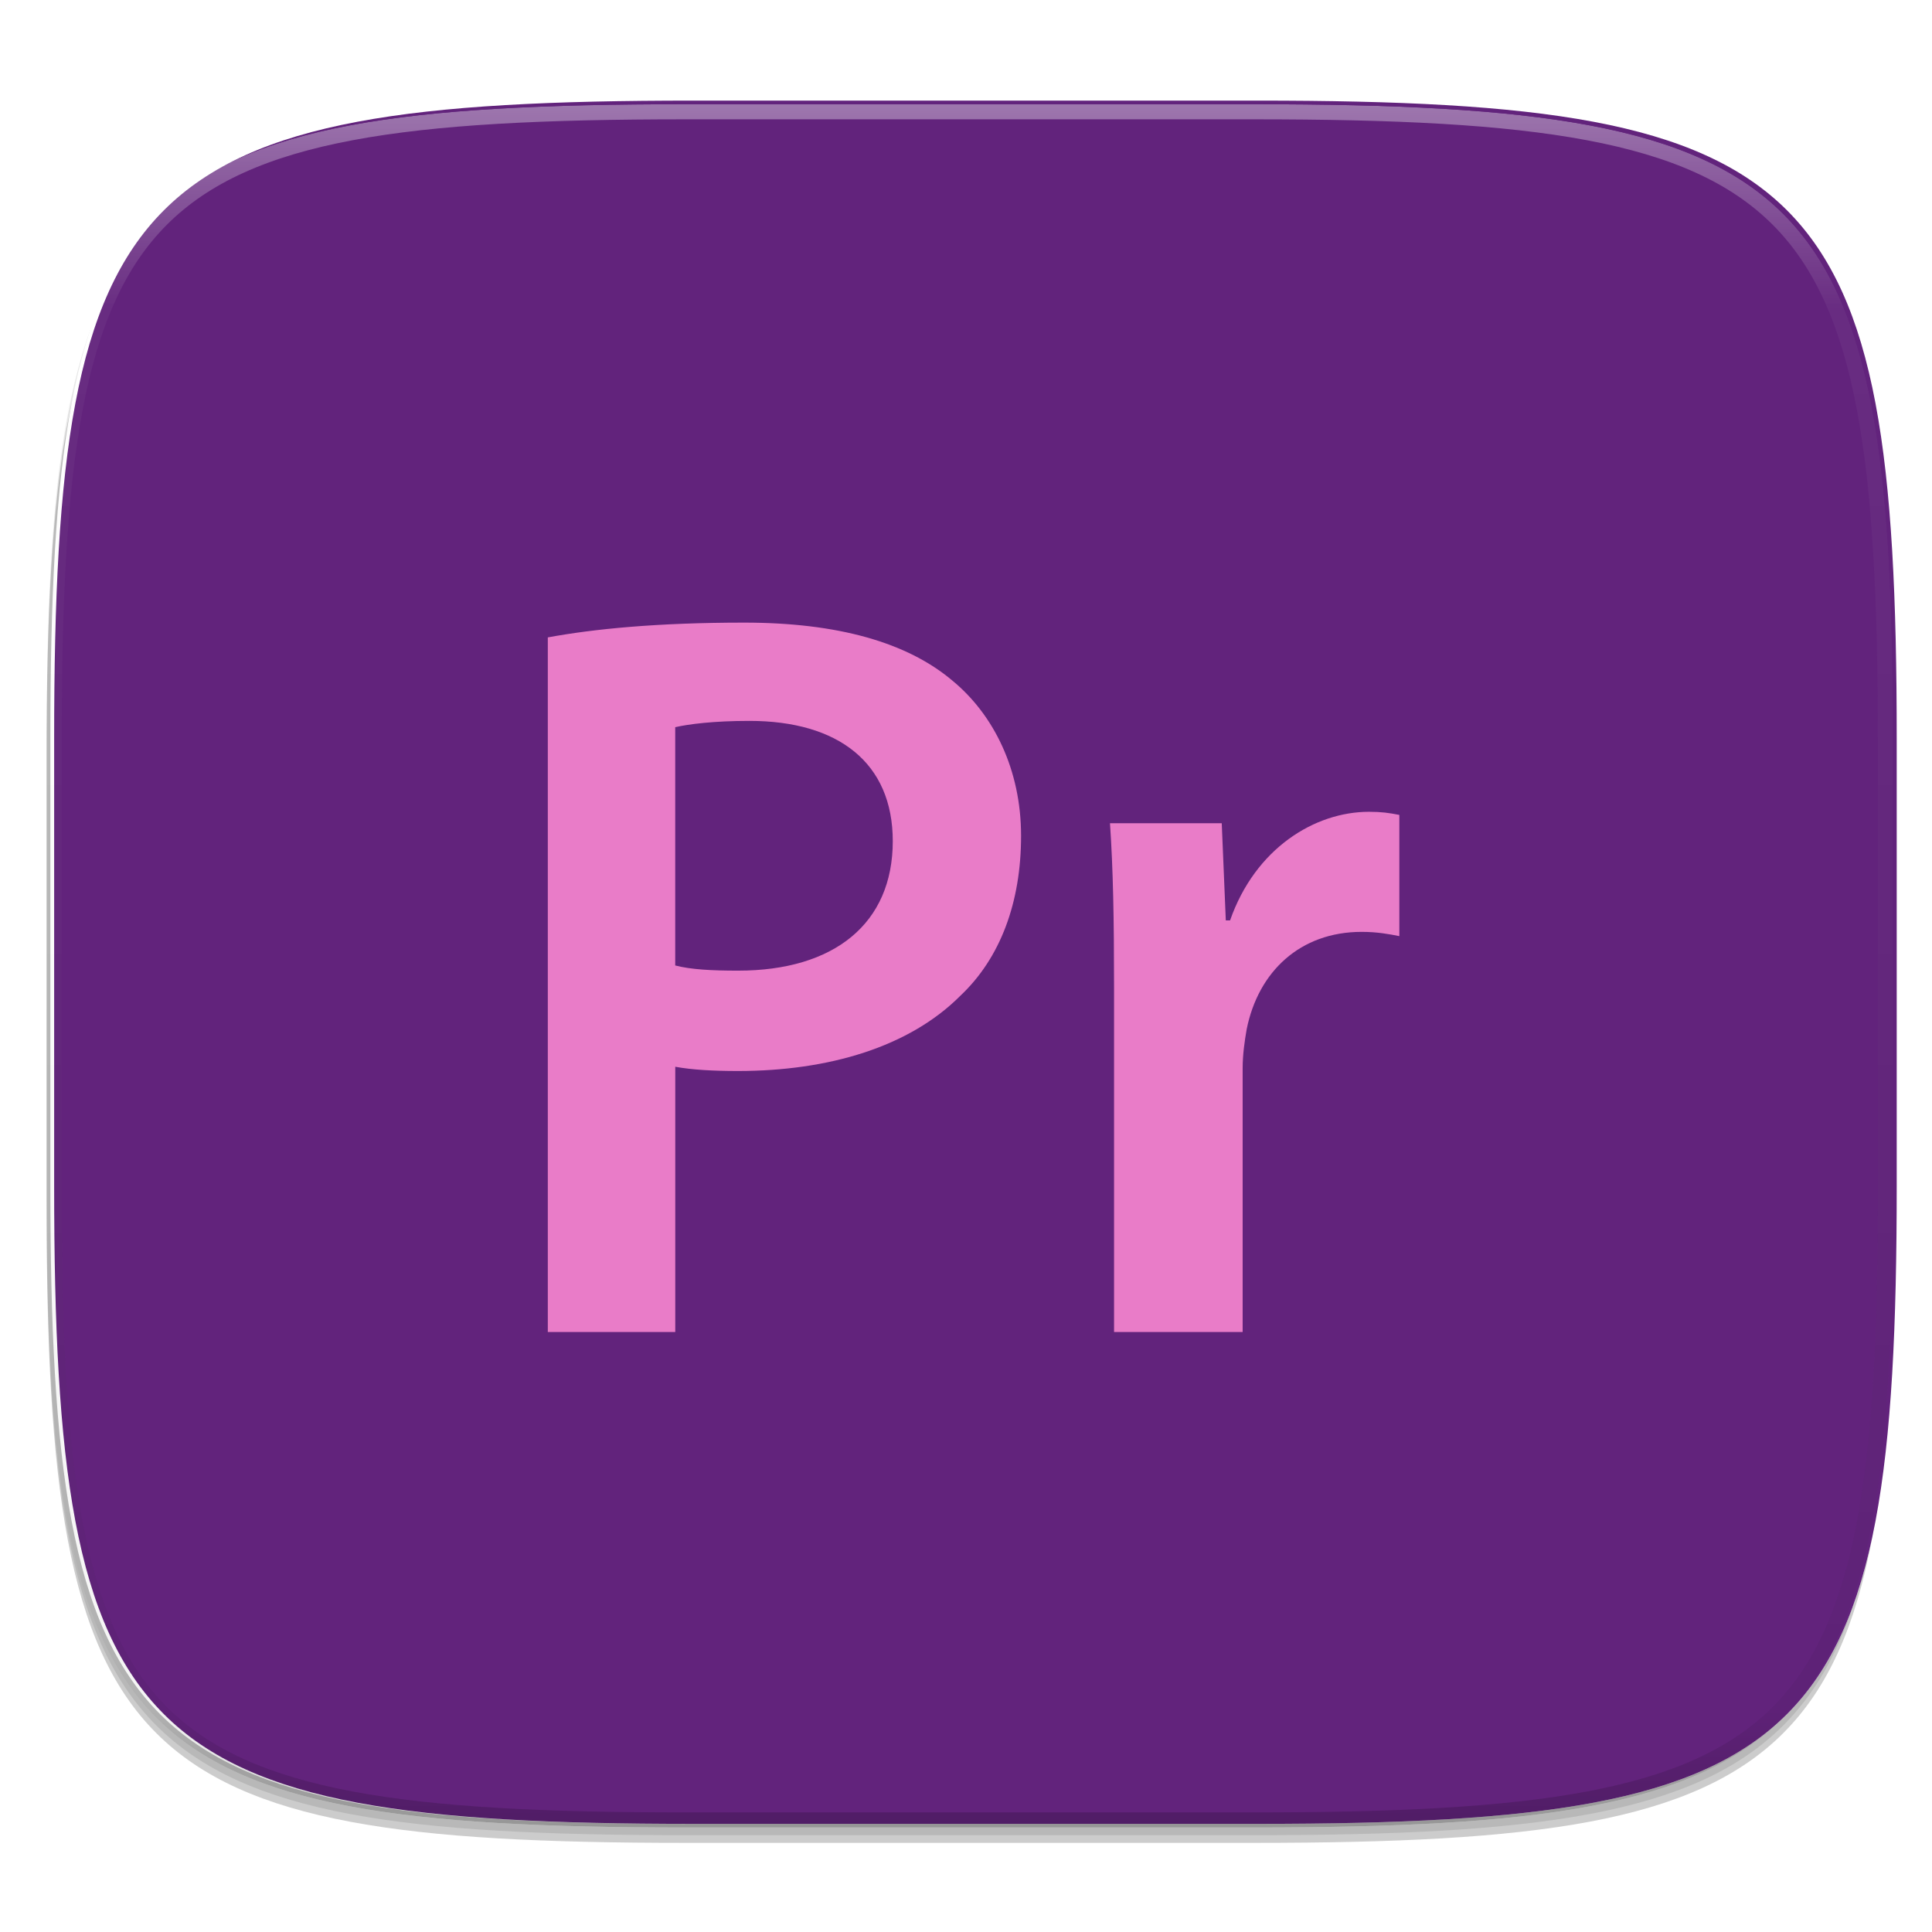 <?xml version="1.0" standalone="no"?><!-- Generator: Gravit.io --><svg xmlns="http://www.w3.org/2000/svg" xmlns:xlink="http://www.w3.org/1999/xlink" style="isolation:isolate" viewBox="0 0 256 256" width="256" height="256"><defs><clipPath id="_clipPath_2Defd7OWgaXUBLJE1O6tSGTvcptfd5rk"><rect width="256" height="256"/></clipPath></defs><g clip-path="url(#_clipPath_2Defd7OWgaXUBLJE1O6tSGTvcptfd5rk)"><rect width="256" height="256" style="fill:rgba(0,0,0,0)"/><g id="icon"><g id="drop shadow"><defs><filter id="SjcCwZcHOEfagaeWfrY1BQi6KPMj4aU2" x="-200%" y="-200%" width="400%" height="400%"><feGaussianBlur xmlns="http://www.w3.org/2000/svg" stdDeviation="2.32"/></filter></defs><g opacity="0.2" filter="url(#SjcCwZcHOEfagaeWfrY1BQi6KPMj4aU2)"><path d=" M 166.185 15.849 C 240.241 15.849 250.825 26.407 250.825 100.394 L 250.825 159.645 C 250.825 233.632 240.241 244.189 166.185 244.189 L 90.815 244.189 C 16.759 244.189 6.175 233.632 6.175 159.645 L 6.175 100.394 C 6.175 26.407 16.759 15.849 90.815 15.849 L 166.185 15.849 Z " fill="rgb(0,0,0)"/></g><defs><filter id="nYOJ3V09bHR6mM1c9l52utDvaF1p4jzU" x="-200%" y="-200%" width="400%" height="400%"><feGaussianBlur xmlns="http://www.w3.org/2000/svg" stdDeviation="1.16"/></filter></defs><g opacity="0.1" filter="url(#nYOJ3V09bHR6mM1c9l52utDvaF1p4jzU)"><path d=" M 166.185 14.83 C 240.241 14.83 250.825 25.387 250.825 99.374 L 250.825 158.626 C 250.825 232.612 240.241 243.17 166.185 243.17 L 90.815 243.17 C 16.759 243.17 6.175 232.612 6.175 158.626 L 6.175 99.374 C 6.175 25.387 16.759 14.83 90.815 14.83 L 166.185 14.83 Z " fill="rgb(0,0,0)"/></g></g><path d=" M 166.685 13.33 C 240.741 13.33 251.325 23.887 251.325 97.874 L 251.325 157.126 C 251.325 231.112 240.741 241.67 166.685 241.67 L 91.315 241.67 C 17.259 241.67 6.675 231.112 6.675 157.126 L 6.675 97.874 C 6.675 23.887 17.259 13.33 91.315 13.33 L 166.685 13.33 Z " fill="rgb(255,255,255)"/><clipPath id="_clipPath_DQO4E8F1uBhGC1SJaQZU71P0XMkGypB1"><path d=" M 166.685 13.33 C 240.741 13.33 251.325 23.887 251.325 97.874 L 251.325 157.126 C 251.325 231.112 240.741 241.67 166.685 241.67 L 91.315 241.67 C 17.259 241.67 6.675 231.112 6.675 157.126 L 6.675 97.874 C 6.675 23.887 17.259 13.33 91.315 13.33 L 166.685 13.33 Z " fill="rgb(255,255,255)"/></clipPath><g clip-path="url(#_clipPath_DQO4E8F1uBhGC1SJaQZU71P0XMkGypB1)"><path d=" M 167.185 13.33 C 241.241 13.33 251.825 23.887 251.825 97.874 L 251.825 157.126 C 251.825 231.112 241.241 241.67 167.185 241.67 L 91.815 241.67 C 17.759 241.67 7.175 231.112 7.175 157.126 L 7.175 97.874 C 7.175 23.887 17.759 13.33 91.815 13.33 L 167.185 13.33 Z " fill="rgb(98,35,124)"/><g id="Pr" filter="url(#3SNmumfrl4T7vOzO0nac3HvEQ3So628c)"><path d=" M 72.587 82.436 L 72.587 174.5 L 89.476 174.5 L 89.476 139.35 C 91.701 139.764 94.59 139.914 97.773 139.914 C 109.818 139.914 120.49 136.731 127.27 129.925 C 132.534 124.956 135.298 117.611 135.298 108.75 C 135.298 100.033 131.701 92.689 126.142 88.139 C 120.195 83.145 111.065 80.5 98.6 80.5 C 87.12 80.5 78.672 81.333 72.581 82.461 M 89.47 125.94 L 89.47 94.356 C 91.281 93.942 94.583 93.522 99.309 93.522 C 111.059 93.522 118.297 99.056 118.297 109.458 C 118.297 120.375 110.538 126.616 97.805 126.616 C 94.327 126.616 91.563 126.472 89.482 125.933" fill="rgb(233,124,200)"/><path d=" M 162.99 119.961 L 162.426 119.961 L 161.887 107.083 L 147.079 107.083 C 147.493 113.181 147.618 119.679 147.618 128.822 L 147.618 174.5 L 164.657 174.5 L 164.657 139.62 C 164.657 137.683 164.927 135.897 165.196 134.356 C 166.738 126.742 172.271 121.478 180.424 121.478 C 182.505 121.478 184.046 121.772 185.419 122.042 L 185.419 105.98 C 184.046 105.711 183.069 105.567 181.402 105.567 C 174.208 105.567 166.324 110.411 162.99 119.961 Z " fill="rgb(233,124,200)"/></g><defs><filter id="3SNmumfrl4T7vOzO0nac3HvEQ3So628c" x="-200%" y="-200%" width="400%" height="400%"><feOffset xmlns="http://www.w3.org/2000/svg" in="SourceAlpha" result="offOut" dx="0" dy="2"/><feGaussianBlur xmlns="http://www.w3.org/2000/svg" in="offOut" result="blurOut" stdDeviation="5"/><feComponentTransfer xmlns="http://www.w3.org/2000/svg" in="blurOut" result="opacOut"><feFuncA xmlns="http://www.w3.org/2000/svg" type="table" tableValues="0 0.5"/></feComponentTransfer><feBlend xmlns="http://www.w3.org/2000/svg" in="SourceGraphic" in2="opacOut" mode="normal"/></filter></defs></g><g id="highlight"><clipPath id="_clipPath_ESCxe56q1ai6SGUgEV0T5JpGxLAb5tgL"><path d=" M 166.185 13.811 C 240.241 13.811 250.825 24.368 250.825 98.355 L 250.825 157.606 C 250.825 231.593 240.241 242.151 166.185 242.151 L 90.815 242.151 C 16.759 242.151 6.175 231.593 6.175 157.606 L 6.175 98.355 C 6.175 24.368 16.759 13.811 90.815 13.811 L 166.185 13.811 Z " fill="rgb(255,255,255)"/></clipPath><g clip-path="url(#_clipPath_ESCxe56q1ai6SGUgEV0T5JpGxLAb5tgL)"><g opacity="0.4"><linearGradient id="_lgradient_102" x1="51.667%" y1="0%" x2="51.667%" y2="100%"><stop offset="0%" stop-opacity="1" style="stop-color:rgb(255,255,255)"/><stop offset="12.5%" stop-opacity="0.098" style="stop-color:rgb(255,255,255)"/><stop offset="92.5%" stop-opacity="0.098" style="stop-color:rgb(0,0,0)"/><stop offset="100%" stop-opacity="0.498" style="stop-color:rgb(0,0,0)"/></linearGradient><path d=" M 166.185 13.811 C 240.241 13.811 250.825 24.368 250.825 98.355 L 250.825 157.606 C 250.825 231.593 240.241 242.151 166.185 242.151 L 90.815 242.151 C 16.759 242.151 6.175 231.593 6.175 157.606 L 6.175 98.355 C 6.175 24.368 16.759 13.811 90.815 13.811 L 166.185 13.811 Z " fill="none" vector-effect="non-scaling-stroke" stroke-width="4" stroke="url(#_lgradient_102)" stroke-linejoin="round" stroke-linecap="round" stroke-miterlimit="4"/></g></g></g></g></g></svg>